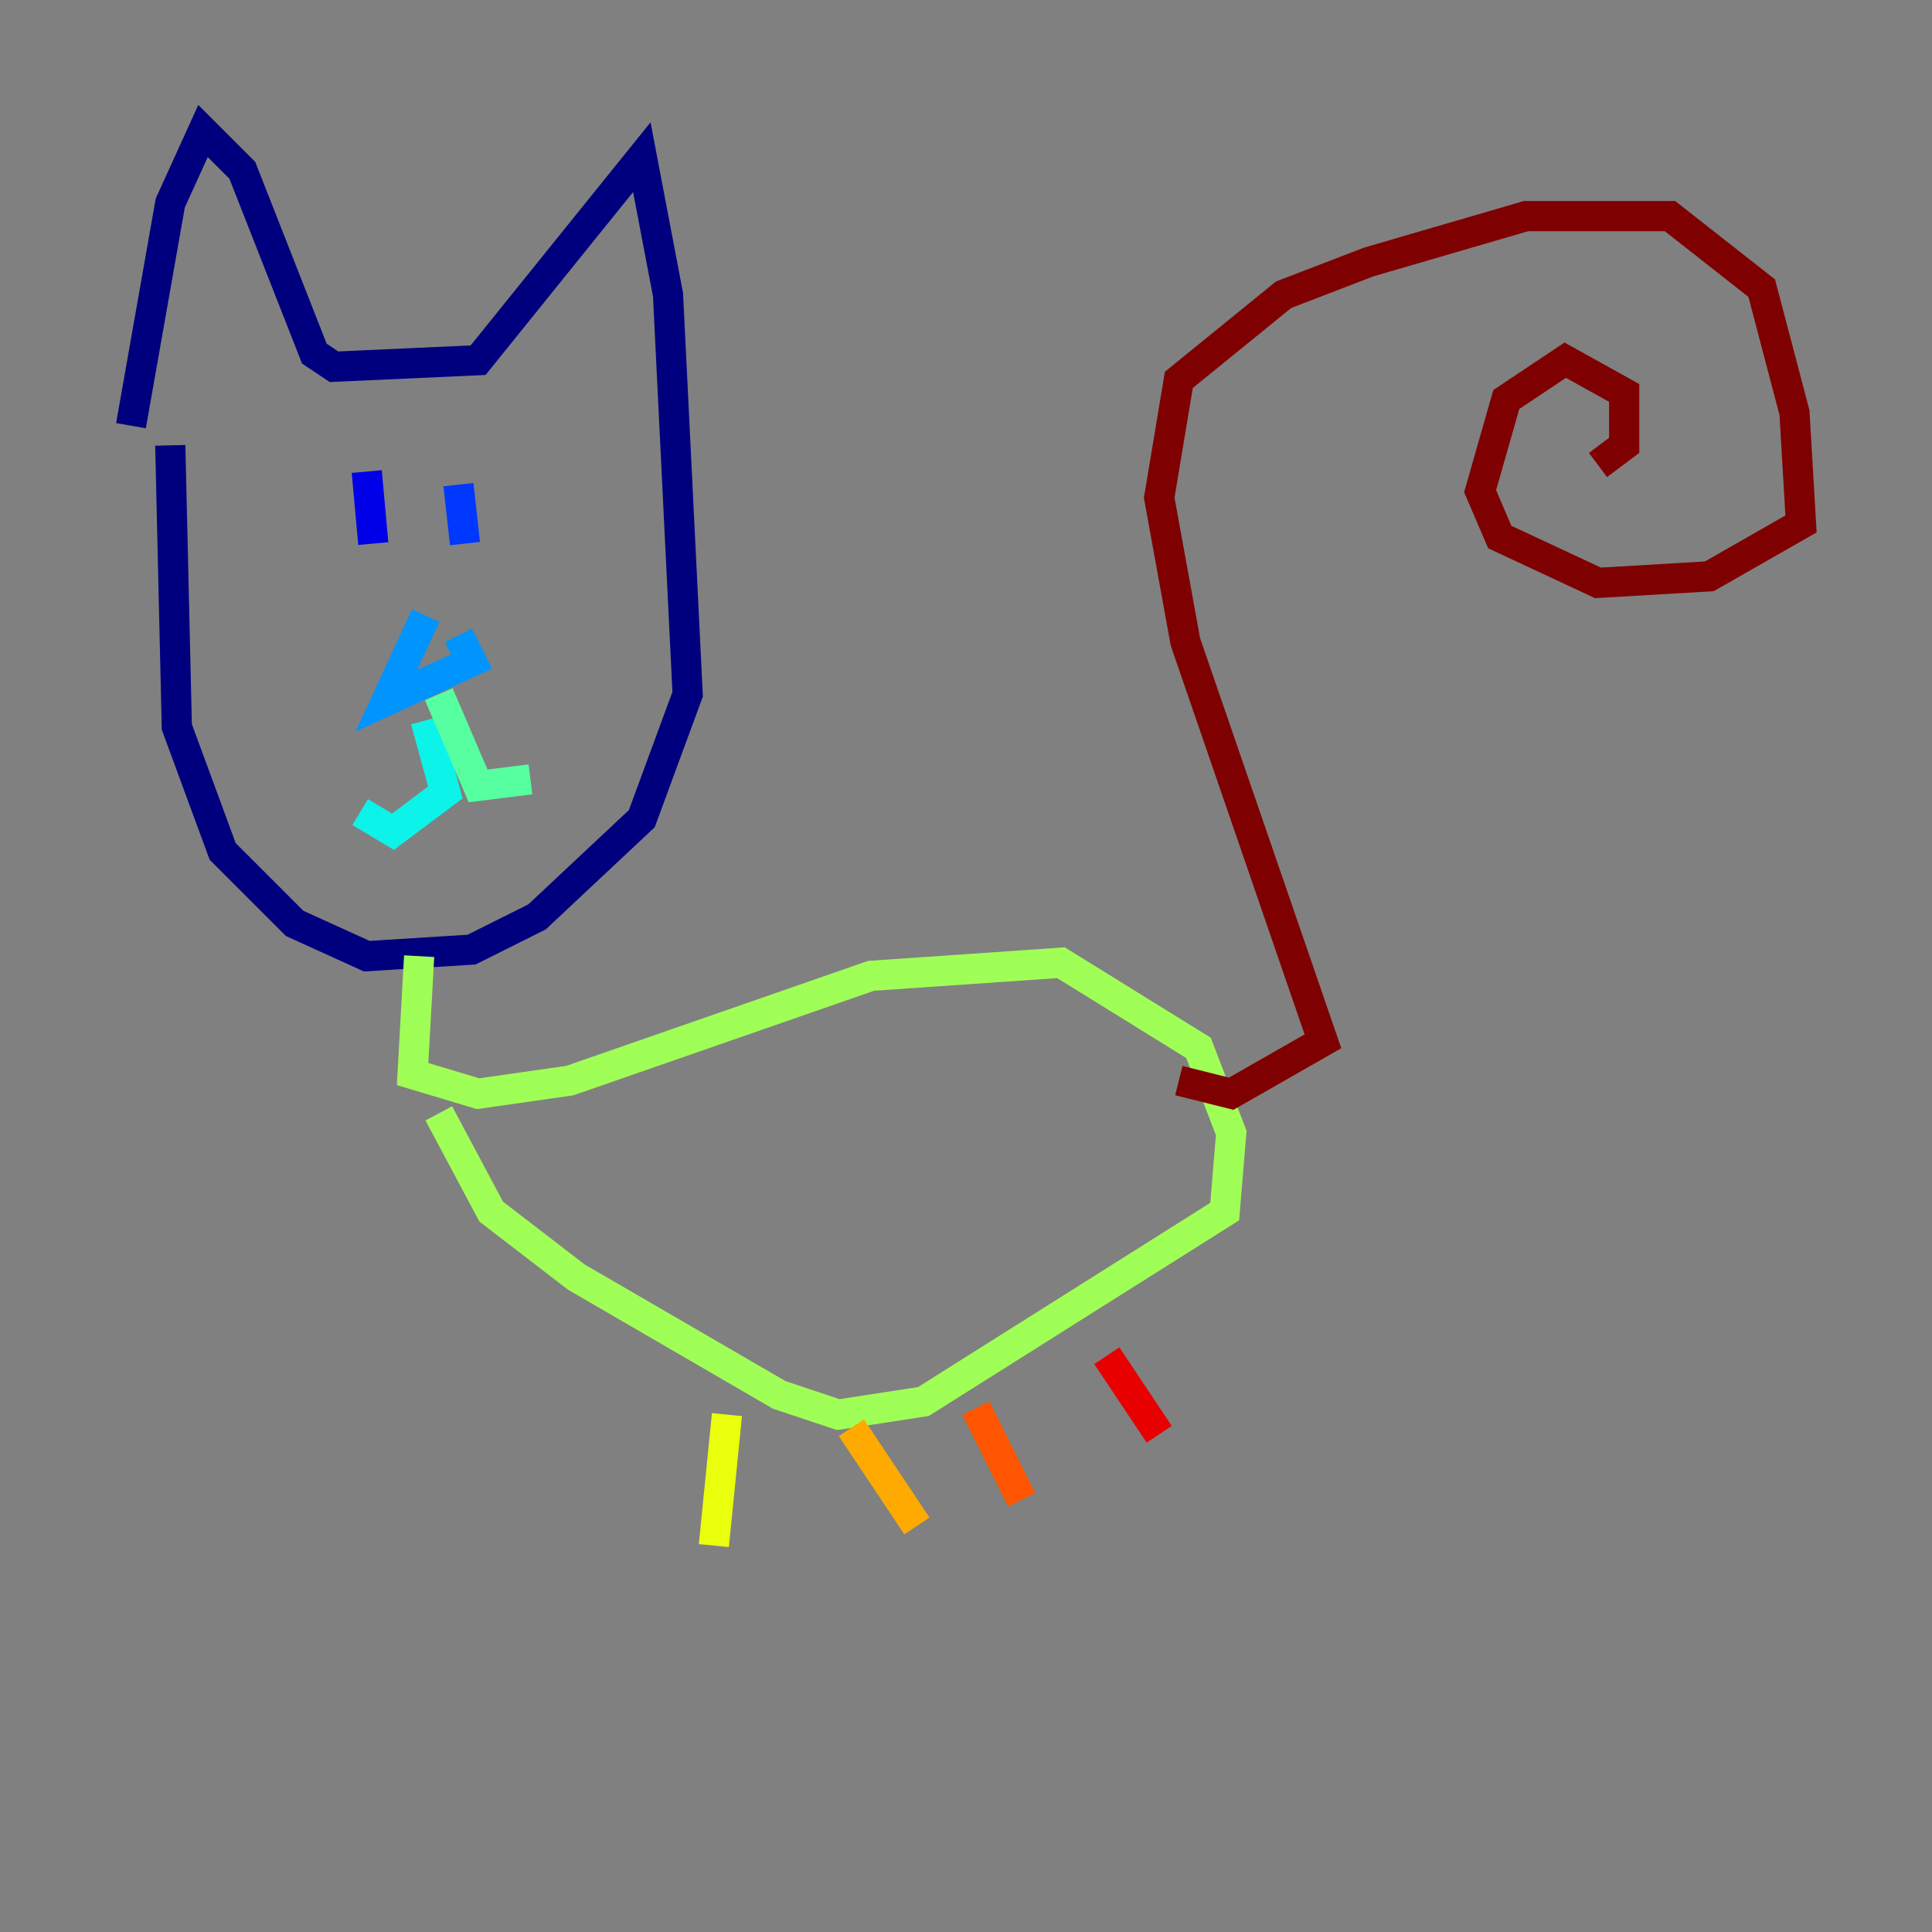 <?xml version="1.0" encoding="utf-8" ?>
<svg baseProfile="tiny" height="128" version="1.2" viewBox="0,0,128,128" width="128" xmlns="http://www.w3.org/2000/svg" xmlns:ev="http://www.w3.org/2001/xml-events" xmlns:xlink="http://www.w3.org/1999/xlink"><rect x="0" y="0" width="128" height="128" fill="#808080" stroke="none"/><defs /><polyline fill="none" points="8.678,28.203 11.281,13.451 13.451,8.678 16.054,11.281 20.827,23.43 22.129,24.298 31.675,23.864 42.522,10.414 44.258,19.525 45.559,45.993 42.522,54.237 35.58,60.746 31.241,62.915 24.298,63.349 19.525,61.18 14.752,56.407 11.715,48.163 11.281,29.505" stroke="#00007f" stroke-width="2" /><polyline fill="none" points="24.298,31.241 24.732,36.014" stroke="#0000e8" stroke-width="2" /><polyline fill="none" points="30.373,32.108 30.807,36.014" stroke="#0038ff" stroke-width="2" /><polyline fill="none" points="28.203,40.786 25.6,46.427 31.241,43.824 30.373,42.088" stroke="#0094ff" stroke-width="2" /><polyline fill="none" points="28.203,47.729 29.505,52.502 26.034,55.105 23.864,53.803" stroke="#0cf4ea" stroke-width="2" /><polyline fill="none" points="29.071,45.993 31.675,52.068 35.146,51.634" stroke="#56ffa0" stroke-width="2" /><polyline fill="none" points="27.77,63.349 27.336,71.159 31.675,72.461 37.749,71.593 57.709,64.651 70.291,63.783 79.403,69.424 81.573,75.064 81.139,80.271 61.18,92.854 55.539,93.722 51.634,92.42 38.183,84.61 32.542,80.271 29.071,73.763" stroke="#a0ff56" stroke-width="2" /><polyline fill="none" points="48.163,93.722 47.295,102.4" stroke="#eaff0c" stroke-width="2" /><polyline fill="none" points="56.407,94.59 60.746,101.098" stroke="#ffaa00" stroke-width="2" /><polyline fill="none" points="64.651,93.288 67.688,99.363" stroke="#ff5500" stroke-width="2" /><polyline fill="none" points="73.329,89.817 76.8,95.024" stroke="#e80000" stroke-width="2" /><polyline fill="none" points="78.102,71.593 81.573,72.461 87.647,68.99 78.536,42.522 76.8,32.976 78.102,25.166 85.044,19.525 90.685,17.356 101.098,14.319 110.644,14.319 116.719,19.091 118.888,27.336 119.322,34.712 113.248,38.183 105.871,38.617 99.363,35.58 98.061,32.542 99.797,26.468 103.702,23.864 107.607,26.034 107.607,29.505 105.871,30.807" stroke="#7f0000" stroke-width="2" /></svg>